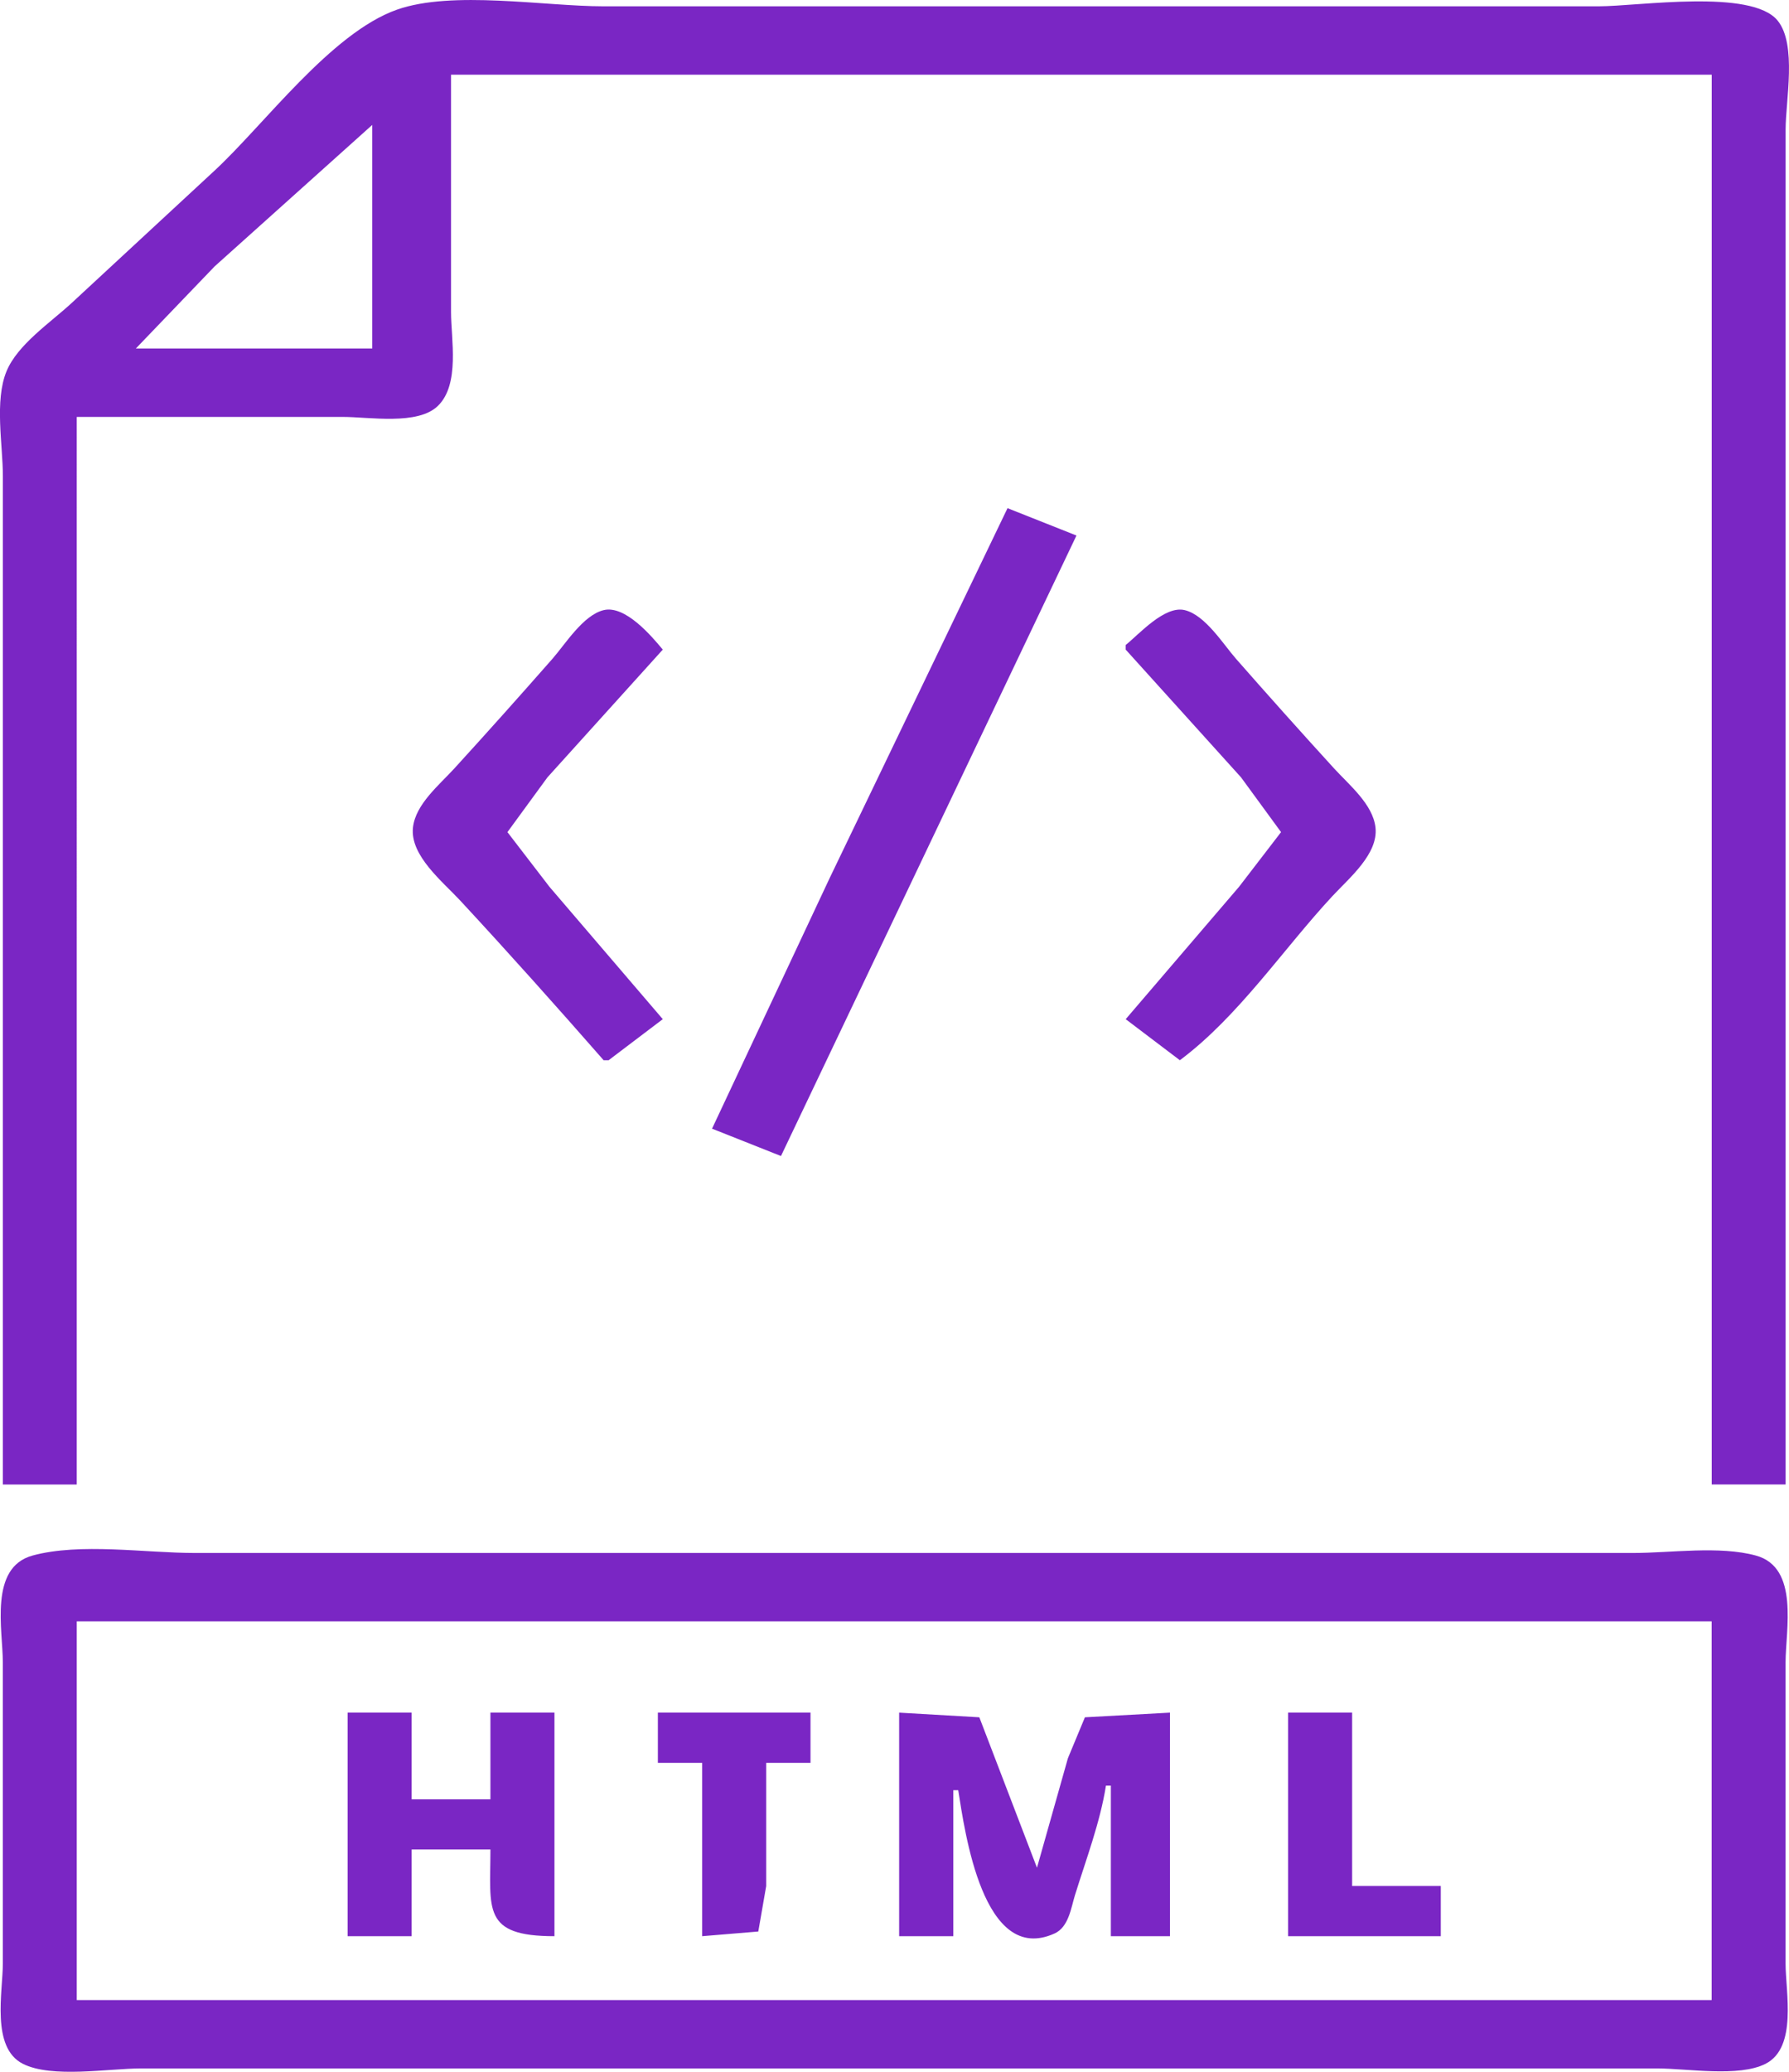 <?xml version="1.0" encoding="UTF-8" standalone="no"?>
<!-- Created with Inkscape (http://www.inkscape.org/) -->

<svg
   width="44.821mm"
   height="51.881mm"
   viewBox="0 0 44.821 51.881"
   version="1.1"
   id="svg5"
   xmlns="http://www.w3.org/2000/svg"
>
  <defs
     id="defs2" />
  <g
     id="layer1"
     transform="translate(-230.639,-86.504)">
    <path
       style="fill:#7a26c4;fill-opacity:1.0;stroke:none;stroke-width:0.119"
       d="m 230.711,123.678 h 1.851 V 96.944 h 6.663 c 0.667,0 1.882,0.217 2.387,-0.278 0.554,-0.543 0.327,-1.667 0.327,-2.35 v -5.941 h 31.585 v 35.302 h 1.851 V 96.716 89.747 c 0,-0.72 0.288,-2.124 -0.198,-2.725 -0.651,-0.807 -3.49,-0.36 -4.491,-0.36 h -13.202 -11.721 c -1.485,0 -3.793,-0.406 -5.182,0.085 -1.647,0.583 -3.325,2.88 -4.565,4.028 l -3.578,3.313 c -0.536,0.496 -1.359,1.042 -1.636,1.714 -0.305,0.74 -0.091,1.844 -0.091,2.628 v 5.712 19.536 m 9.254,-34.046 v 5.598 h -5.922 l 1.974,-2.056 3.948,-3.542 m 15.916,9.597 -4.452,9.254 -2.951,6.284 1.727,0.685 7.403,-15.538 -1.727,-0.685 m -10.117,13.824 h 0.123 l 1.357,-1.028 -2.838,-3.313 -1.054,-1.371 1.002,-1.371 2.89,-3.199 c -0.283,-0.342 -0.941,-1.117 -1.479,-0.989 -0.514,0.122 -0.967,0.857 -1.284,1.217 -0.808,0.92 -1.627,1.836 -2.454,2.742 -0.385,0.422 -0.977,0.901 -1.042,1.485 -0.077,0.7 0.737,1.348 1.183,1.828 1.219,1.314 2.415,2.654 3.594,3.999 M 258.842,102.657 v 0.114 l 2.89,3.199 1.002,1.371 -1.054,1.371 -2.838,3.313 1.357,1.028 c 1.474,-1.101 2.589,-2.784 3.825,-4.113 0.422,-0.454 1.149,-1.053 1.076,-1.714 -0.065,-0.584 -0.657,-1.063 -1.042,-1.485 -0.827,-0.906 -1.646,-1.822 -2.454,-2.742 -0.316,-0.36 -0.769,-1.095 -1.284,-1.217 -0.503,-0.12 -1.138,0.599 -1.479,0.874 m -27.389,22.801 c -1.093,0.3 -0.742,1.867 -0.742,2.676 v 7.54 c 0,0.706 -0.301,2.104 0.501,2.51 0.726,0.368 2.142,0.117 2.954,0.117 h 7.279 24.059 6.663 c 0.753,0 2.032,0.225 2.707,-0.117 0.802,-0.407 0.501,-1.804 0.501,-2.51 v -7.54 c 0,-0.809 0.351,-2.377 -0.742,-2.676 -0.916,-0.251 -2.132,-0.065 -3.083,-0.065 h -6.416 -20.975 -8.637 c -1.239,0 -2.878,-0.261 -4.07,0.065 m 42.071,1.648 v 9.482 H 232.562 v -9.482 h 40.962 m -34.176,2.285 v 5.598 h 1.604 v -2.171 h 1.974 c 0,1.5 -0.216,2.171 1.604,2.171 v -5.598 h -1.604 v 2.171 h -1.974 v -2.171 h -1.604 m 7.773,0 v 1.257 h 1.11 v 4.341 l 1.406,-0.117 0.198,-1.139 v -3.085 h 1.11 v -1.257 h -3.825 m 6.046,0 v 5.598 h 1.357 v -3.656 h 0.123 c 0.164,1.029 0.62,4.403 2.416,3.587 0.353,-0.161 0.412,-0.647 0.509,-0.959 0.279,-0.898 0.629,-1.817 0.776,-2.742 h 0.123 v 3.77 h 1.481 v -5.598 l -2.131,0.117 -0.426,1.025 -0.775,2.742 -1.444,-3.767 -2.011,-0.117 m 9.747,0 v 5.598 h 3.825 v -1.257 h -2.221 v -4.341 h -1.604 m -12.297,5.446 0.041,0.076 z"
       id="path2677" />
  </g>
</svg>
